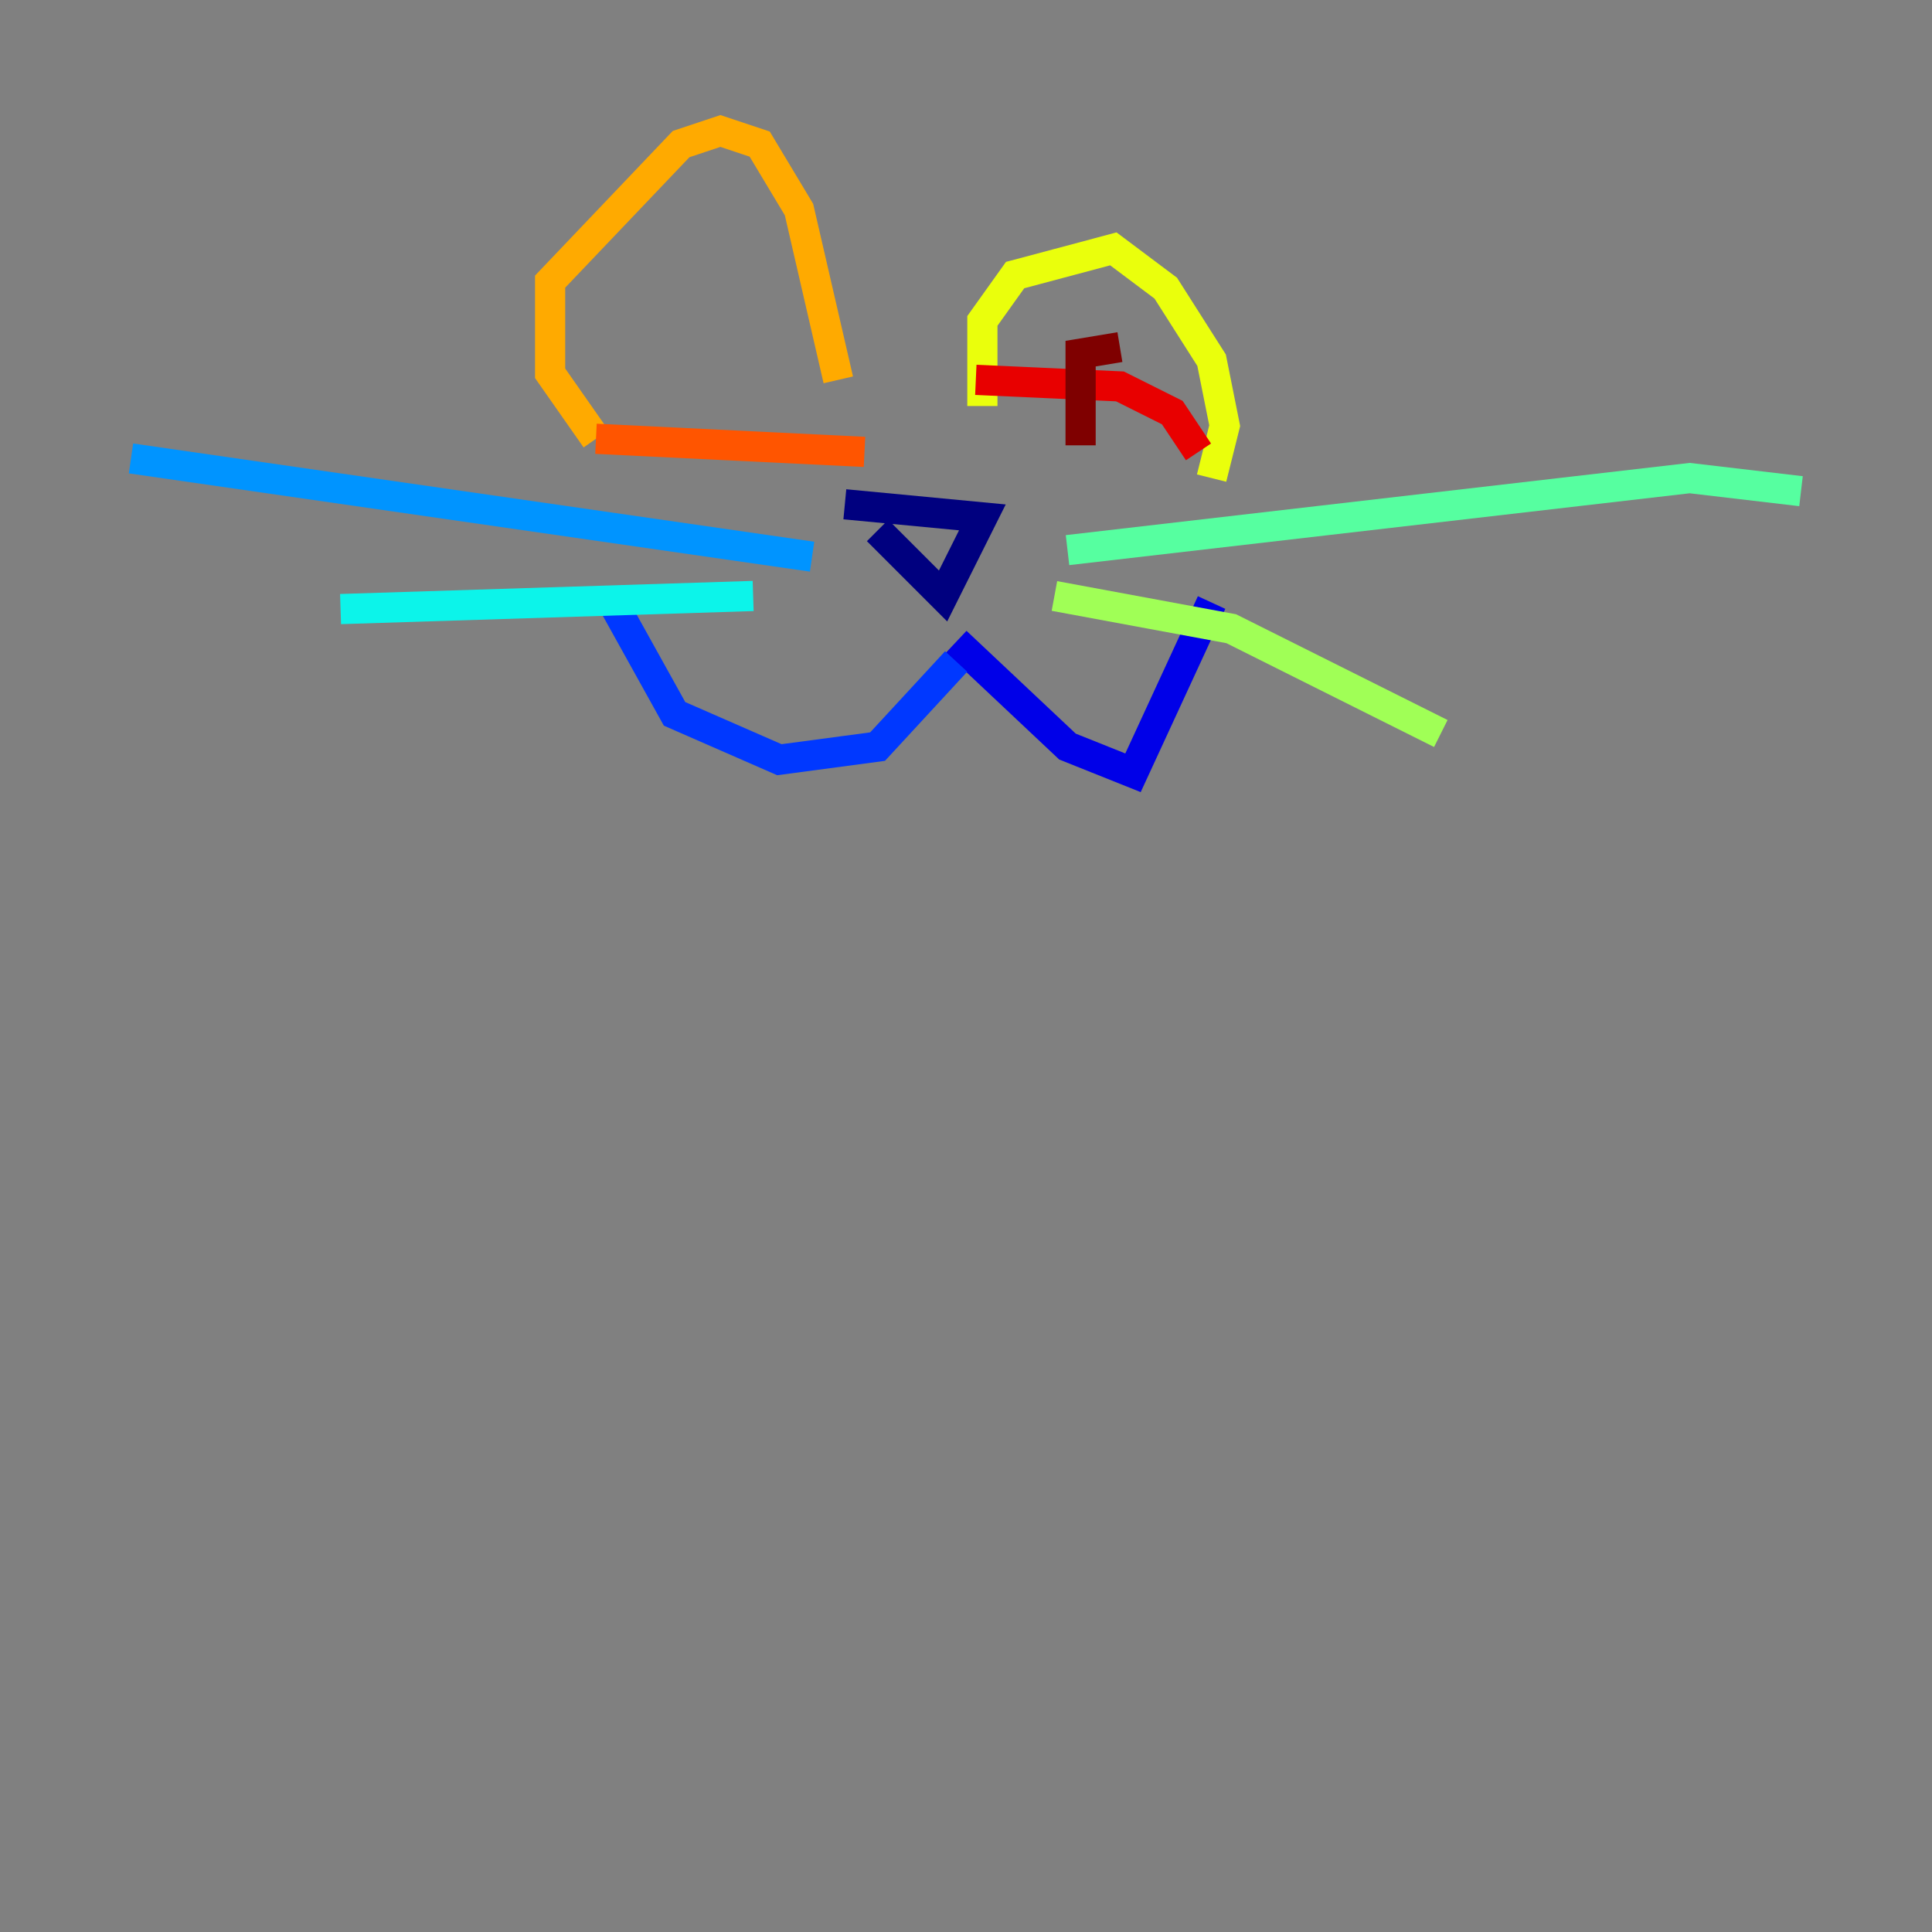 <?xml version="1.0" encoding="utf-8" ?>
<svg baseProfile="tiny" height="128" version="1.2" viewBox="0,0,128,128" width="128" xmlns="http://www.w3.org/2000/svg" xmlns:ev="http://www.w3.org/2001/xml-events" xmlns:xlink="http://www.w3.org/1999/xlink"><rect x="0" y="0" width="128" height="128" fill="#808080" stroke="none"/><defs /><polyline fill="none" points="58.142,35.146 62.481,39.485 65.085,34.278 55.973,33.41" stroke="#00007f" stroke-width="2" /><polyline fill="none" points="63.349,42.522 70.725,49.464 75.064,51.2 80.271,39.919" stroke="#0000e8" stroke-width="2" /><polyline fill="none" points="63.349,43.824 58.142,49.464 51.634,50.332 44.691,47.295 40.352,39.485" stroke="#0038ff" stroke-width="2" /><polyline fill="none" points="53.803,36.881 8.678,30.373" stroke="#0094ff" stroke-width="2" /><polyline fill="none" points="49.898,39.485 22.563,40.352" stroke="#0cf4ea" stroke-width="2" /><polyline fill="none" points="70.725,36.447 111.946,31.675 119.322,32.542" stroke="#56ffa0" stroke-width="2" /><polyline fill="none" points="69.858,39.485 81.573,41.654 95.458,48.597" stroke="#a0ff56" stroke-width="2" /><polyline fill="none" points="65.085,26.902 65.085,21.261 67.254,18.224 73.763,16.488 77.234,19.091 80.271,23.864 81.139,28.203 80.271,31.675" stroke="#eaff0c" stroke-width="2" /><polyline fill="none" points="55.539,25.166 52.936,13.885 50.332,9.546 47.729,8.678 45.125,9.546 36.447,18.658 36.447,24.732 39.485,29.071" stroke="#ffaa00" stroke-width="2" /><polyline fill="none" points="39.485,29.071 57.275,29.939" stroke="#ff5500" stroke-width="2" /><polyline fill="none" points="64.651,25.166 74.197,25.6 77.668,27.336 79.403,29.939" stroke="#e80000" stroke-width="2" /><polyline fill="none" points="71.593,29.505 71.593,23.43 74.197,22.997" stroke="#7f0000" stroke-width="2" /></svg>
